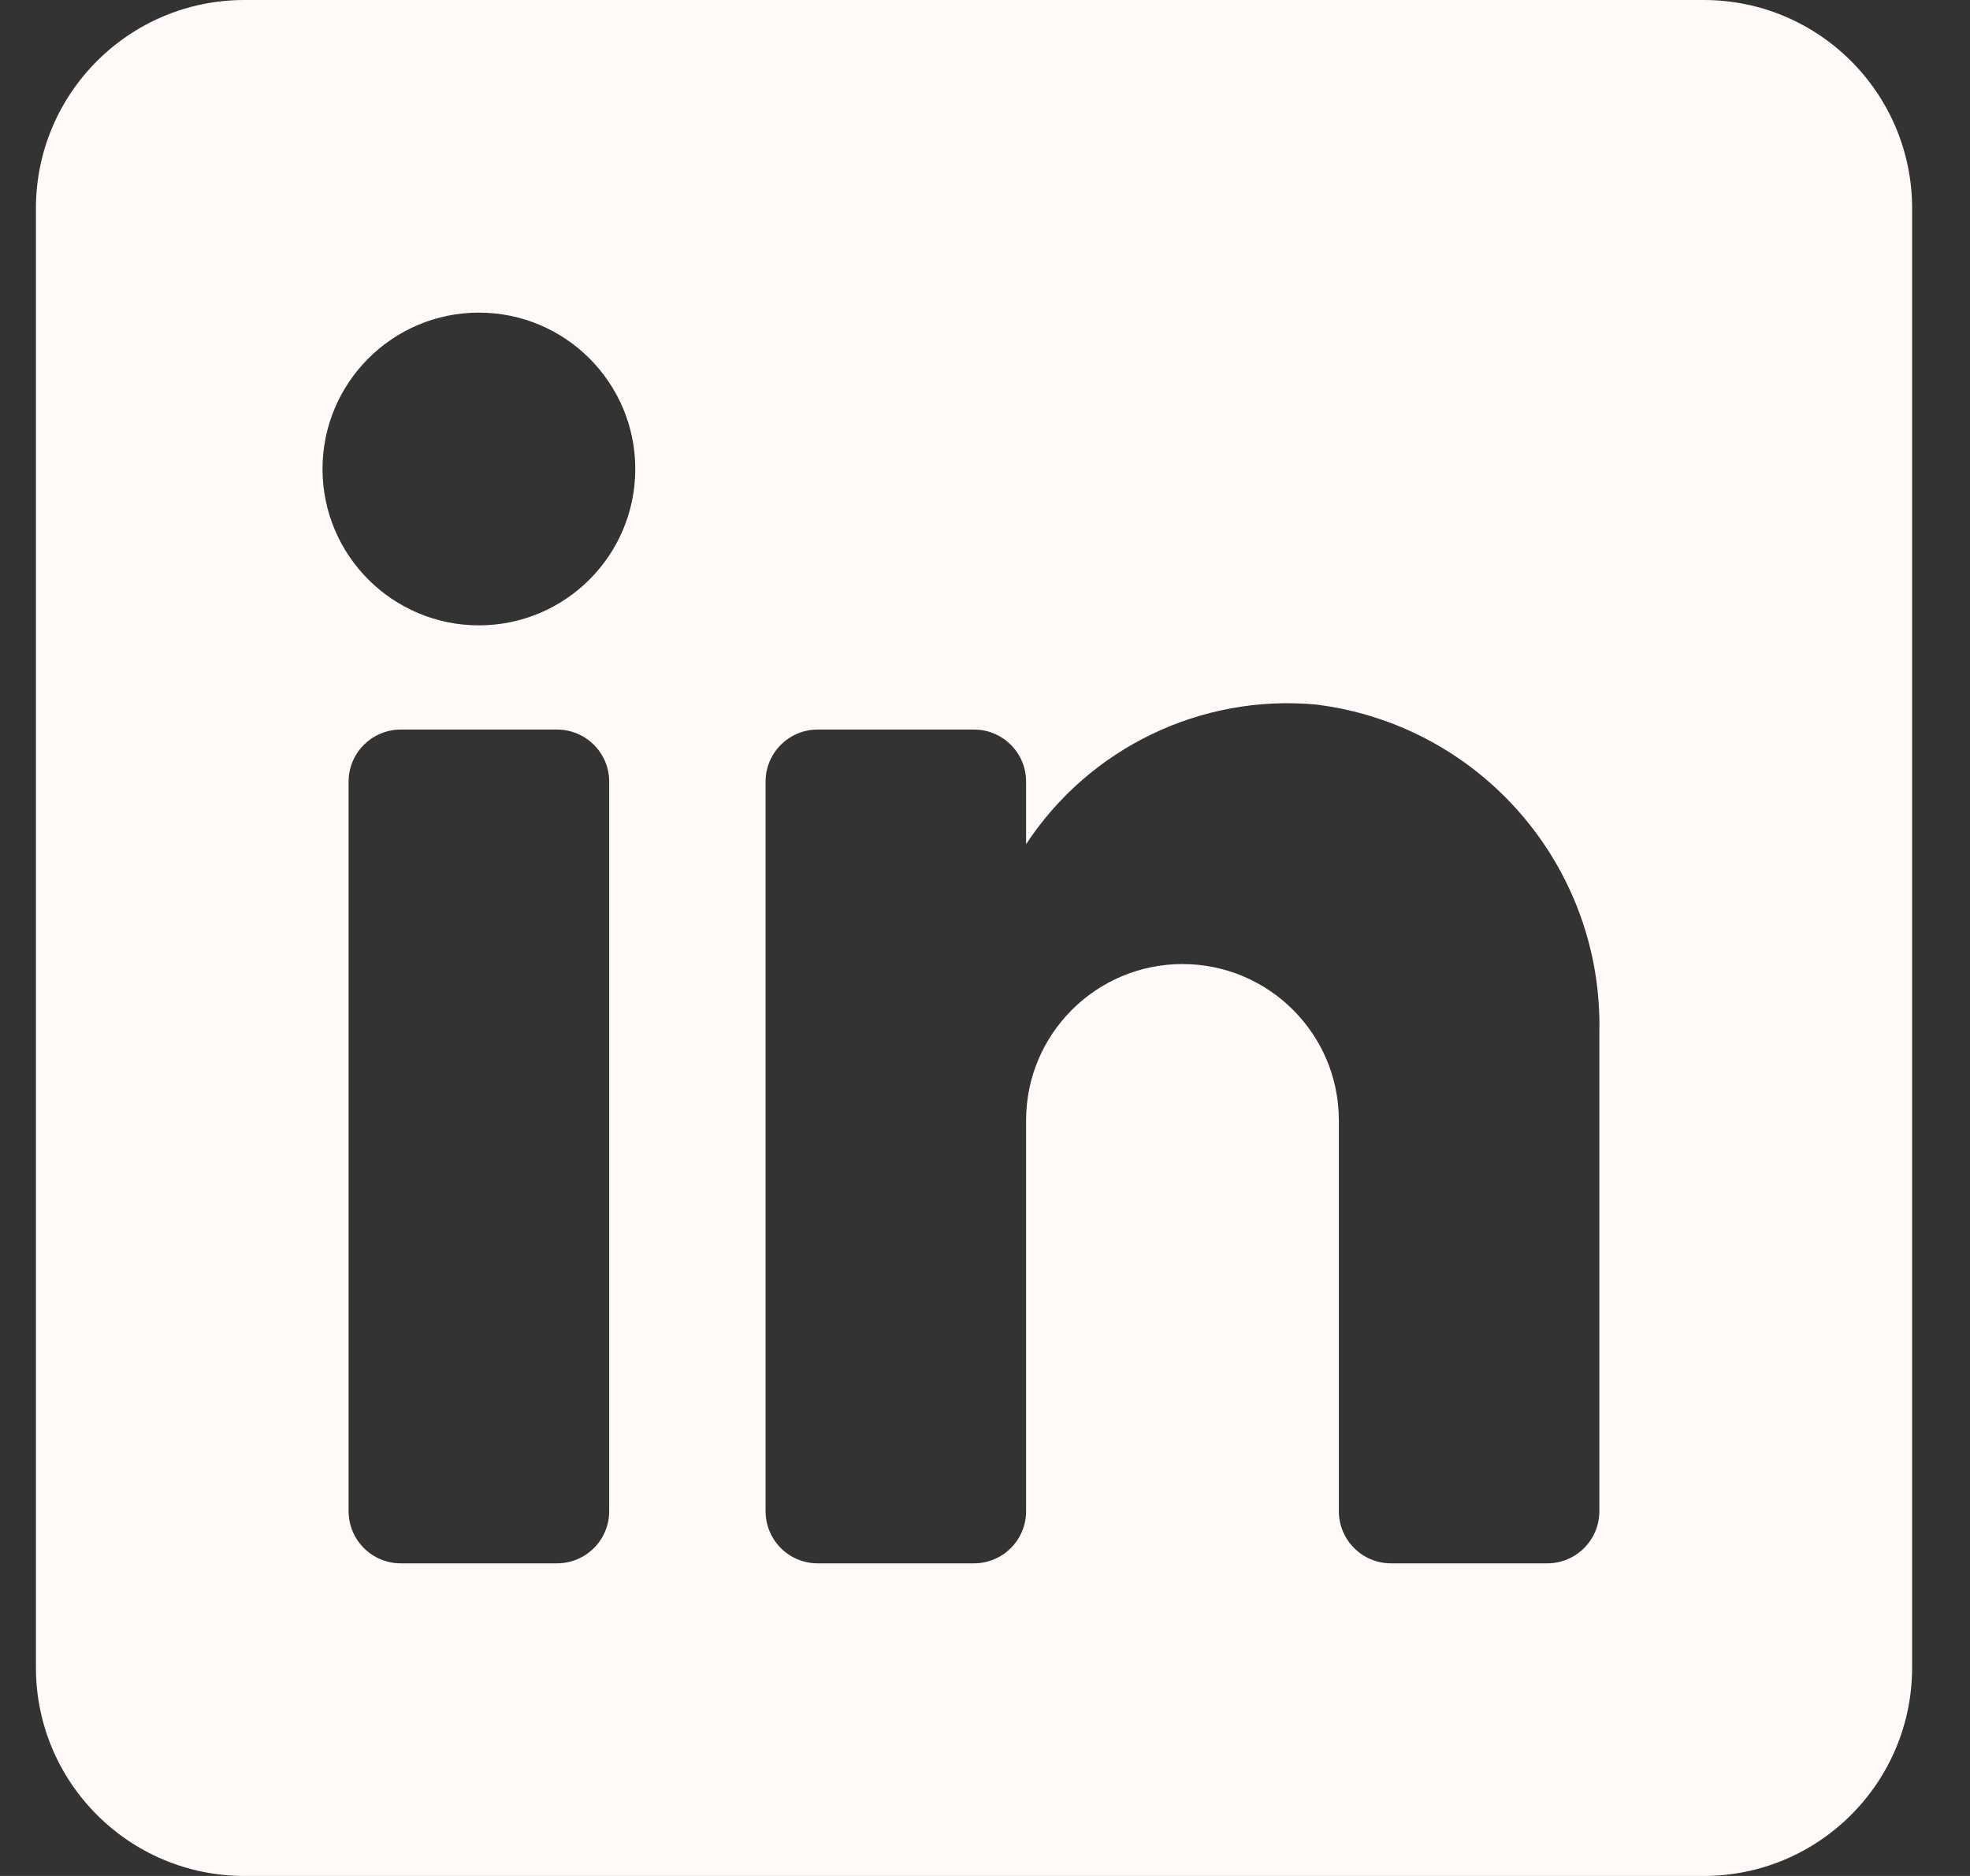 <svg width="21" height="20" viewBox="0 0 21 20" fill="none" xmlns="http://www.w3.org/2000/svg">
<rect x="0" y="0" width="21" height="20" fill="#333333" stroke="none"/>
<path fill-rule="evenodd" clip-rule="evenodd" d="M2.605 0H18.161C19.388 0 20.383 0.995 20.383 2.222V17.778C20.383 19.005 19.388 20 18.161 20H2.605C1.378 20 0.383 19.005 0.383 17.778V2.222C0.383 0.995 1.378 0 2.605 0ZM5.938 16.667C6.245 16.667 6.494 16.418 6.494 16.111V8.333C6.494 8.027 6.245 7.778 5.938 7.778H4.272C3.965 7.778 3.716 8.027 3.716 8.333V16.111C3.716 16.418 3.965 16.667 4.272 16.667H5.938ZM5.105 6.667C4.185 6.667 3.438 5.92 3.438 5C3.438 4.08 4.185 3.333 5.105 3.333C6.026 3.333 6.772 4.08 6.772 5C6.772 5.92 6.026 6.667 5.105 6.667ZM16.494 16.667C16.801 16.667 17.049 16.418 17.049 16.111V11C17.086 9.234 15.78 7.727 14.027 7.511C12.802 7.399 11.614 7.972 10.938 9V8.333C10.938 8.027 10.69 7.778 10.383 7.778H8.716C8.409 7.778 8.161 8.027 8.161 8.333V16.111C8.161 16.418 8.409 16.667 8.716 16.667H10.383C10.69 16.667 10.938 16.418 10.938 16.111V11.944C10.938 11.024 11.685 10.278 12.605 10.278C13.525 10.278 14.272 11.024 14.272 11.944V16.111C14.272 16.418 14.521 16.667 14.827 16.667H16.494Z" fill="#FFFAF7"/>
</svg>
